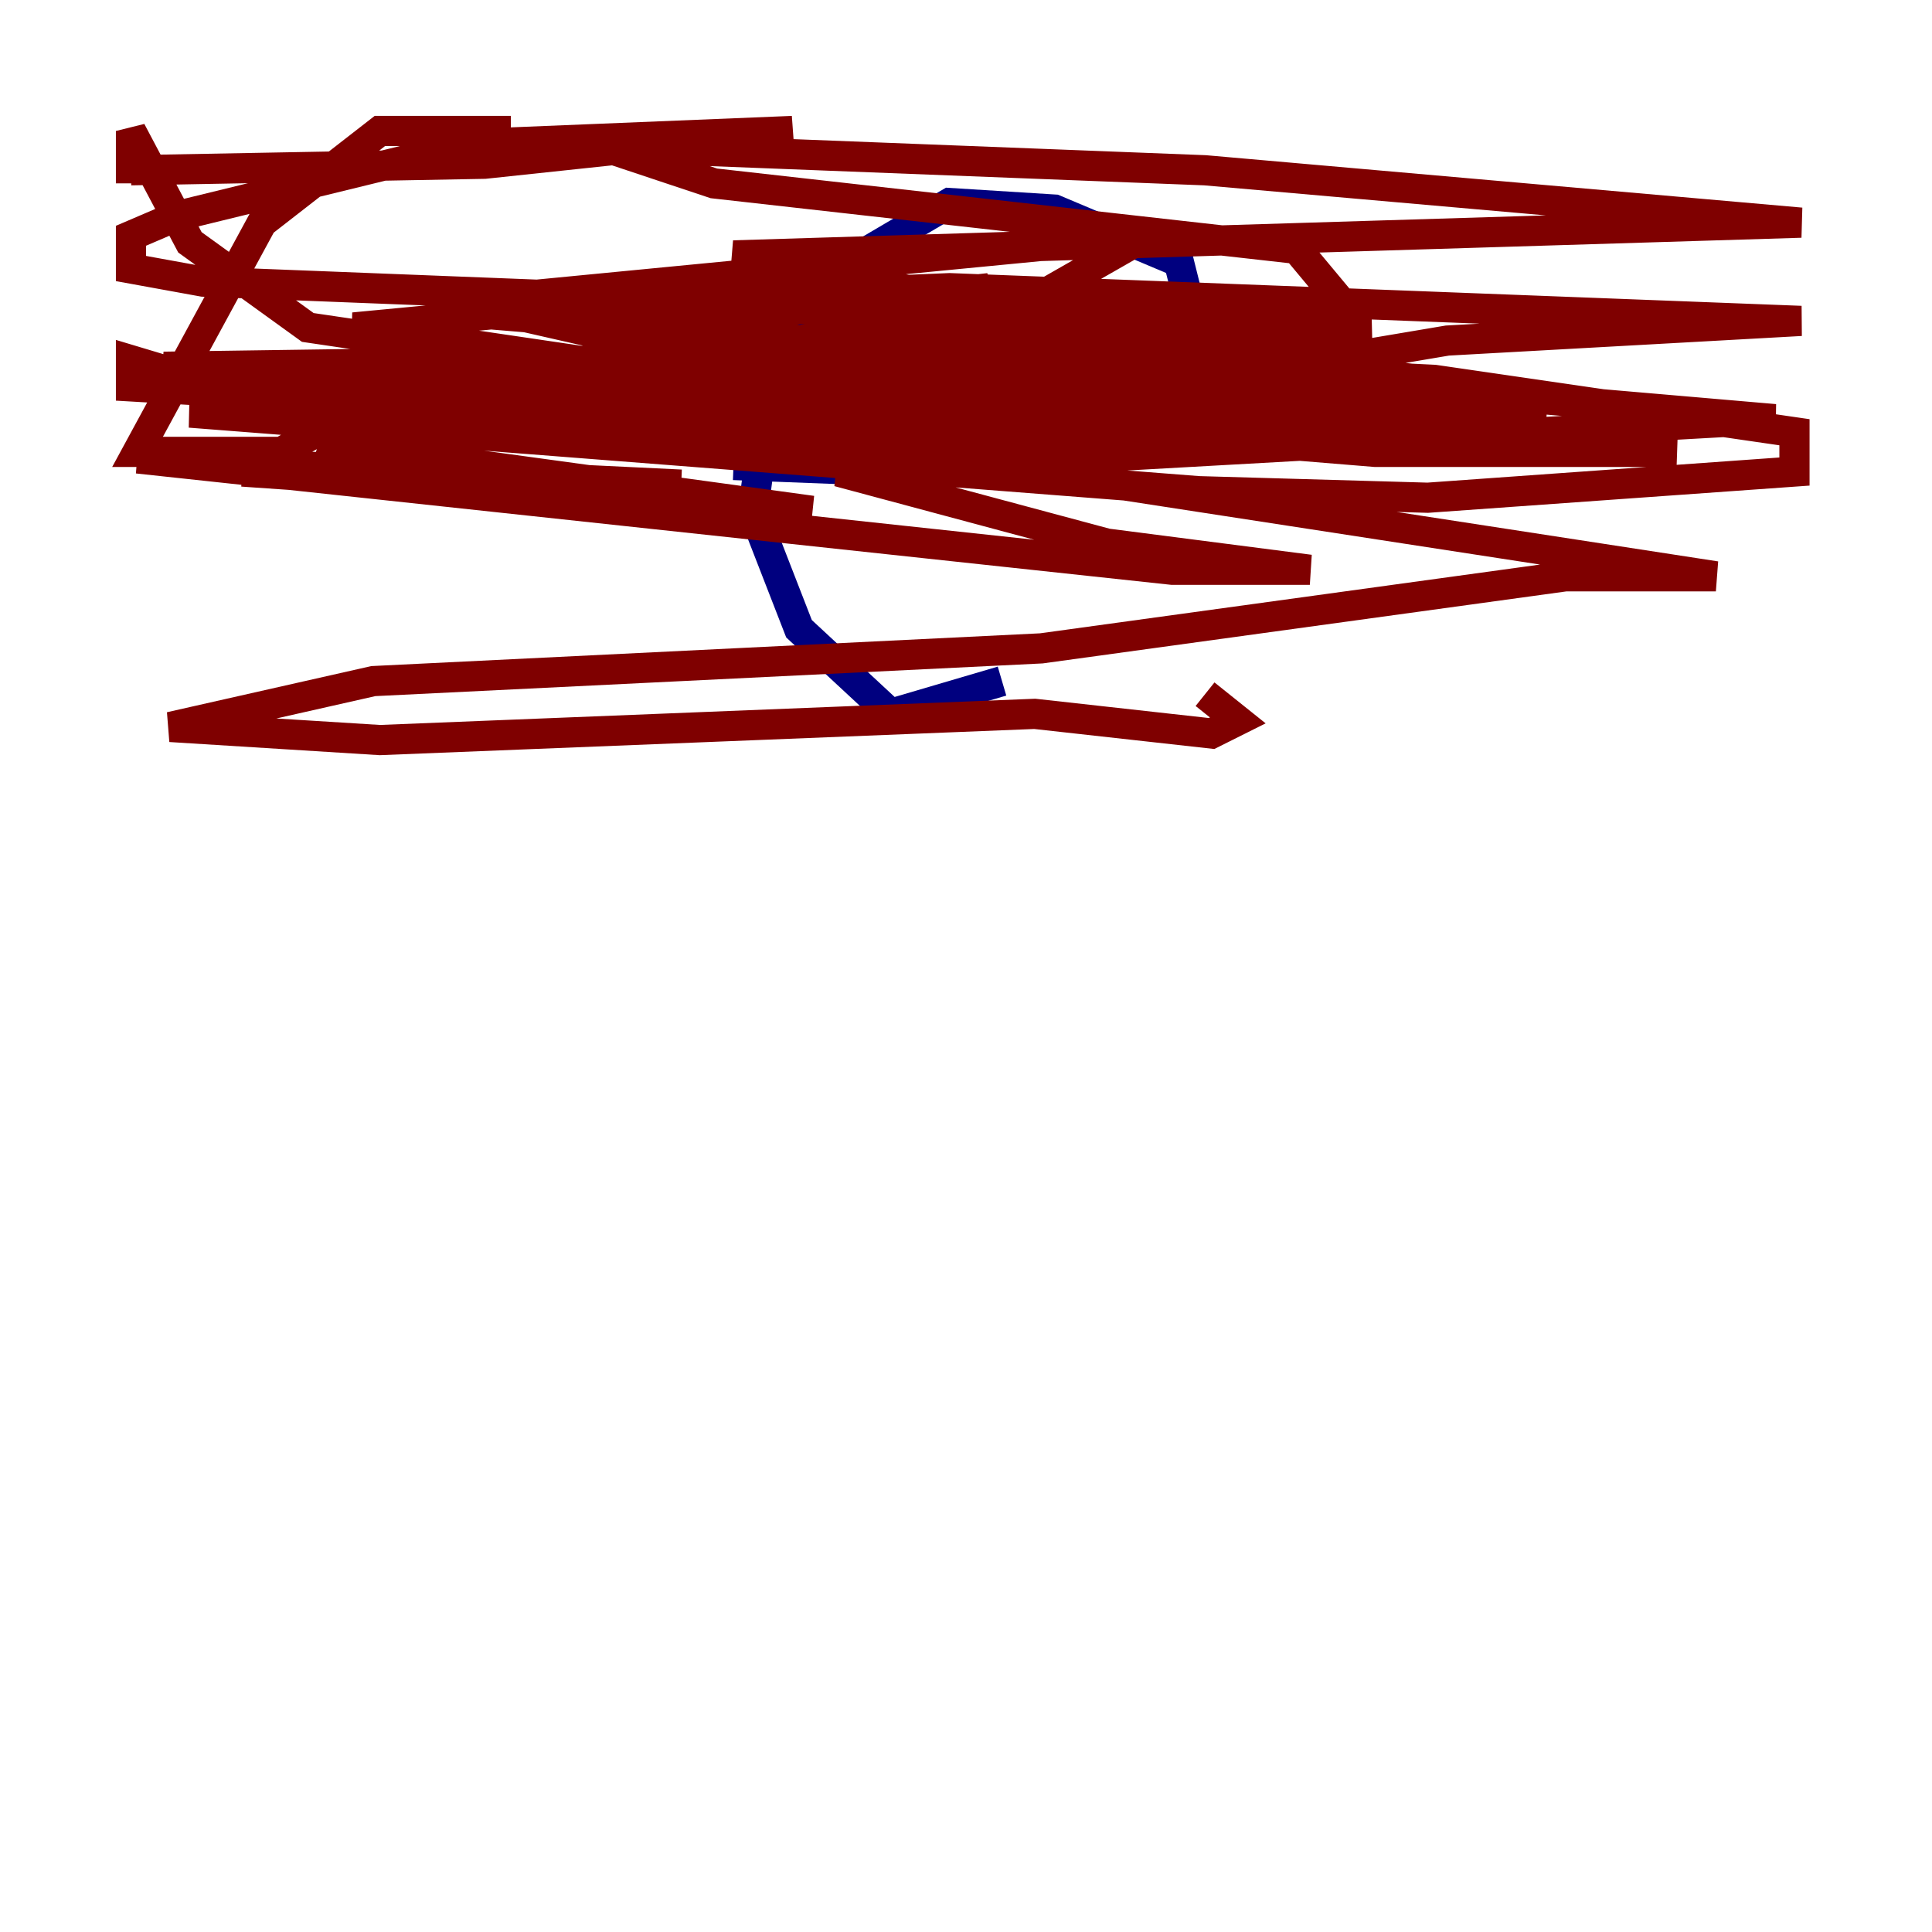 <?xml version="1.0" encoding="utf-8" ?>
<svg baseProfile="tiny" height="128" version="1.2" viewBox="0,0,128,128" width="128" xmlns="http://www.w3.org/2000/svg" xmlns:ev="http://www.w3.org/2001/xml-events" xmlns:xlink="http://www.w3.org/1999/xlink"><defs /><polyline fill="none" points="66.386,45.125 59.01,47.295 52.936,41.654 49.898,33.844 51.2,23.864 55.539,17.79 62.915,13.451 69.858,13.885 78.102,17.356 78.969,20.827 77.668,23.43 70.291,28.637 59.878,31.241 48.597,30.807" stroke="#00007f" stroke-width="2" /><polyline fill="none" points="79.837,45.993 82.007,47.729 80.271,48.597 68.556,47.295 25.166,49.031 11.281,48.163 24.732,45.125 68.99,42.956 103.702,38.183 113.681,38.183 45.993,27.77 8.678,25.6 8.678,23.864 13.017,25.166 32.976,25.6 65.519,23.864 76.366,26.034 60.312,27.77 56.407,28.637 59.878,28.637 95.891,22.563 119.322,21.261 62.915,19.091 32.108,20.393 41.654,22.563 95.024,25.166 118.888,28.637 118.888,31.241 94.59,32.976 79.403,32.542 12.583,27.336 40.352,26.468 66.82,20.827 75.932,15.62 35.58,19.525 13.451,18.658 8.678,17.79 8.678,15.62 11.715,14.319 31.241,9.546 52.502,8.678 32.108,10.848 8.678,11.281 8.678,12.149 8.678,8.678 12.583,16.054 20.393,21.695 46.861,25.6 46.427,27.336 43.824,28.637 17.79,27.336 59.444,29.071 88.949,27.77 49.898,27.77 69.424,25.6 78.969,26.902 62.915,23.864 42.088,21.695 65.519,19.091 62.915,20.827 82.007,20.393 90.685,22.129 88.949,22.563 56.407,20.827 60.746,20.827 52.936,22.563 87.647,23.864 51.2,25.166 86.346,24.298 94.156,25.166 82.441,26.468 102.4,28.203 68.122,26.468 40.352,27.336 67.254,26.902 111.078,29.939 91.119,29.939 64.651,27.77 23.43,21.695 32.542,20.827 63.783,23.43 22.563,28.203 22.129,29.505 53.803,33.844 16.054,31.241 45.125,32.108 9.112,30.373 77.668,37.749 86.78,37.749 73.329,36.014 55.539,31.241 117.586,27.77 92.42,25.6 48.597,16.922 119.322,14.752 79.837,11.281 46.427,9.98 43.39,10.848 47.295,12.149 85.912,16.488 88.081,19.091 86.346,20.827 65.519,23.43 82.875,26.034 41.22,23.864 10.848,24.298 19.525,25.6 21.695,28.203 18.658,29.939 9.112,29.939 17.356,14.752 25.166,8.678 33.844,8.678" stroke="#7f0000" stroke-width="2" /></svg>
